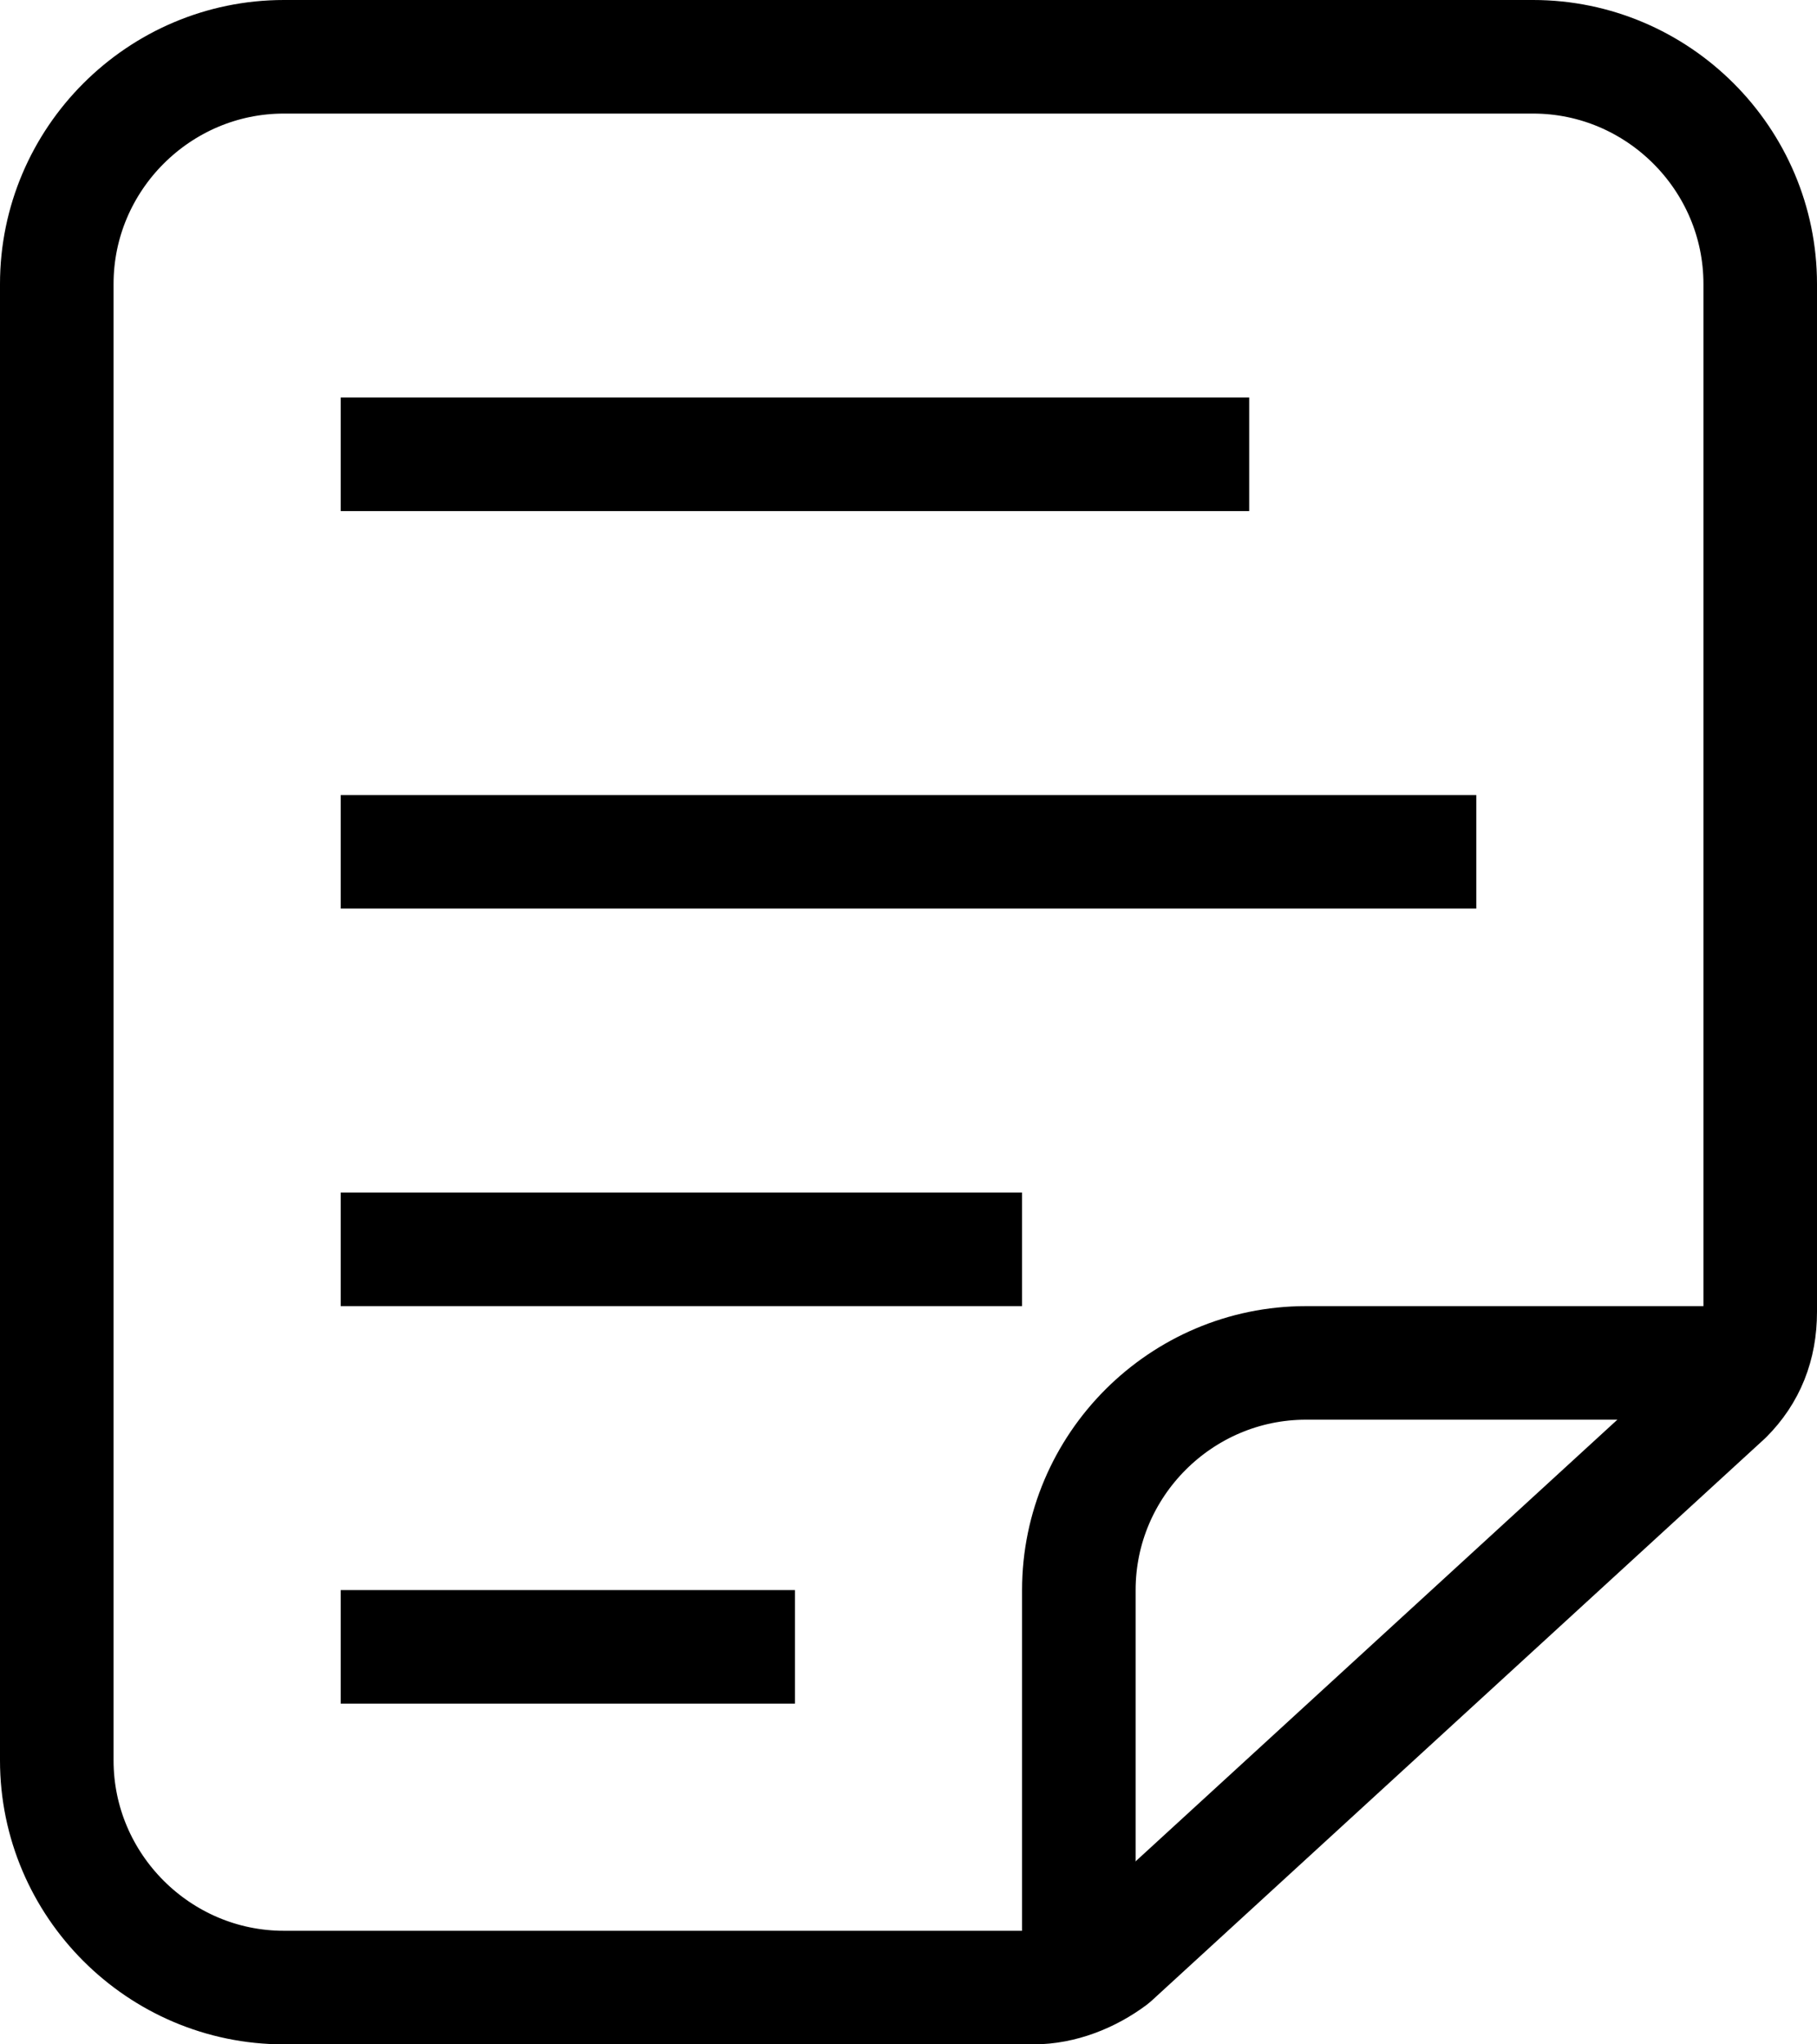 <?xml version="1.0" encoding="utf-8"?>
<!-- Generator: Adobe Illustrator 17.0.0, SVG Export Plug-In . SVG Version: 6.00 Build 0)  -->
<!DOCTYPE svg PUBLIC "-//W3C//DTD SVG 1.1//EN" "http://www.w3.org/Graphics/SVG/1.1/DTD/svg11.dtd">
<svg version="1.1" id="Livello_1" xmlns="http://www.w3.org/2000/svg" xmlns:xlink="http://www.w3.org/1999/xlink" x="0px" y="0px"
	 width="32px" height="36px" viewBox="0 0 32 36" style="enable-background:new 0 0 32 36;" xml:space="preserve">
<style type="text/css">
	.st0{fill:none;stroke:#000000;stroke-width:2;stroke-linejoin:round;stroke-miterlimit:10;}
</style>
<g>
	<g>
		<path class="st0" d="M27,1H5C2.8,1,1,2.8,1,5v26c0,2.2,1.8,4,4,4h13.2c0.5,0,1-0.2,1.4-0.5l10.8-9.9c0.4-0.4,0.6-0.9,0.6-1.5V5
			C31,2.8,29.2,1,27,1z"/>
		<path class="st0" d="M19,35v-7c0-2.2,1.8-4,4-4h7.5"/>
	</g>
	<line class="st0" x1="6" y1="8" x2="22" y2="8"/>
	<line class="st0" x1="6" y1="29" x2="14" y2="29"/>
	<line class="st0" x1="6" y1="22" x2="18" y2="22"/>
	<line class="st0" x1="6" y1="15" x2="26" y2="15"/>
</g>
</svg>
